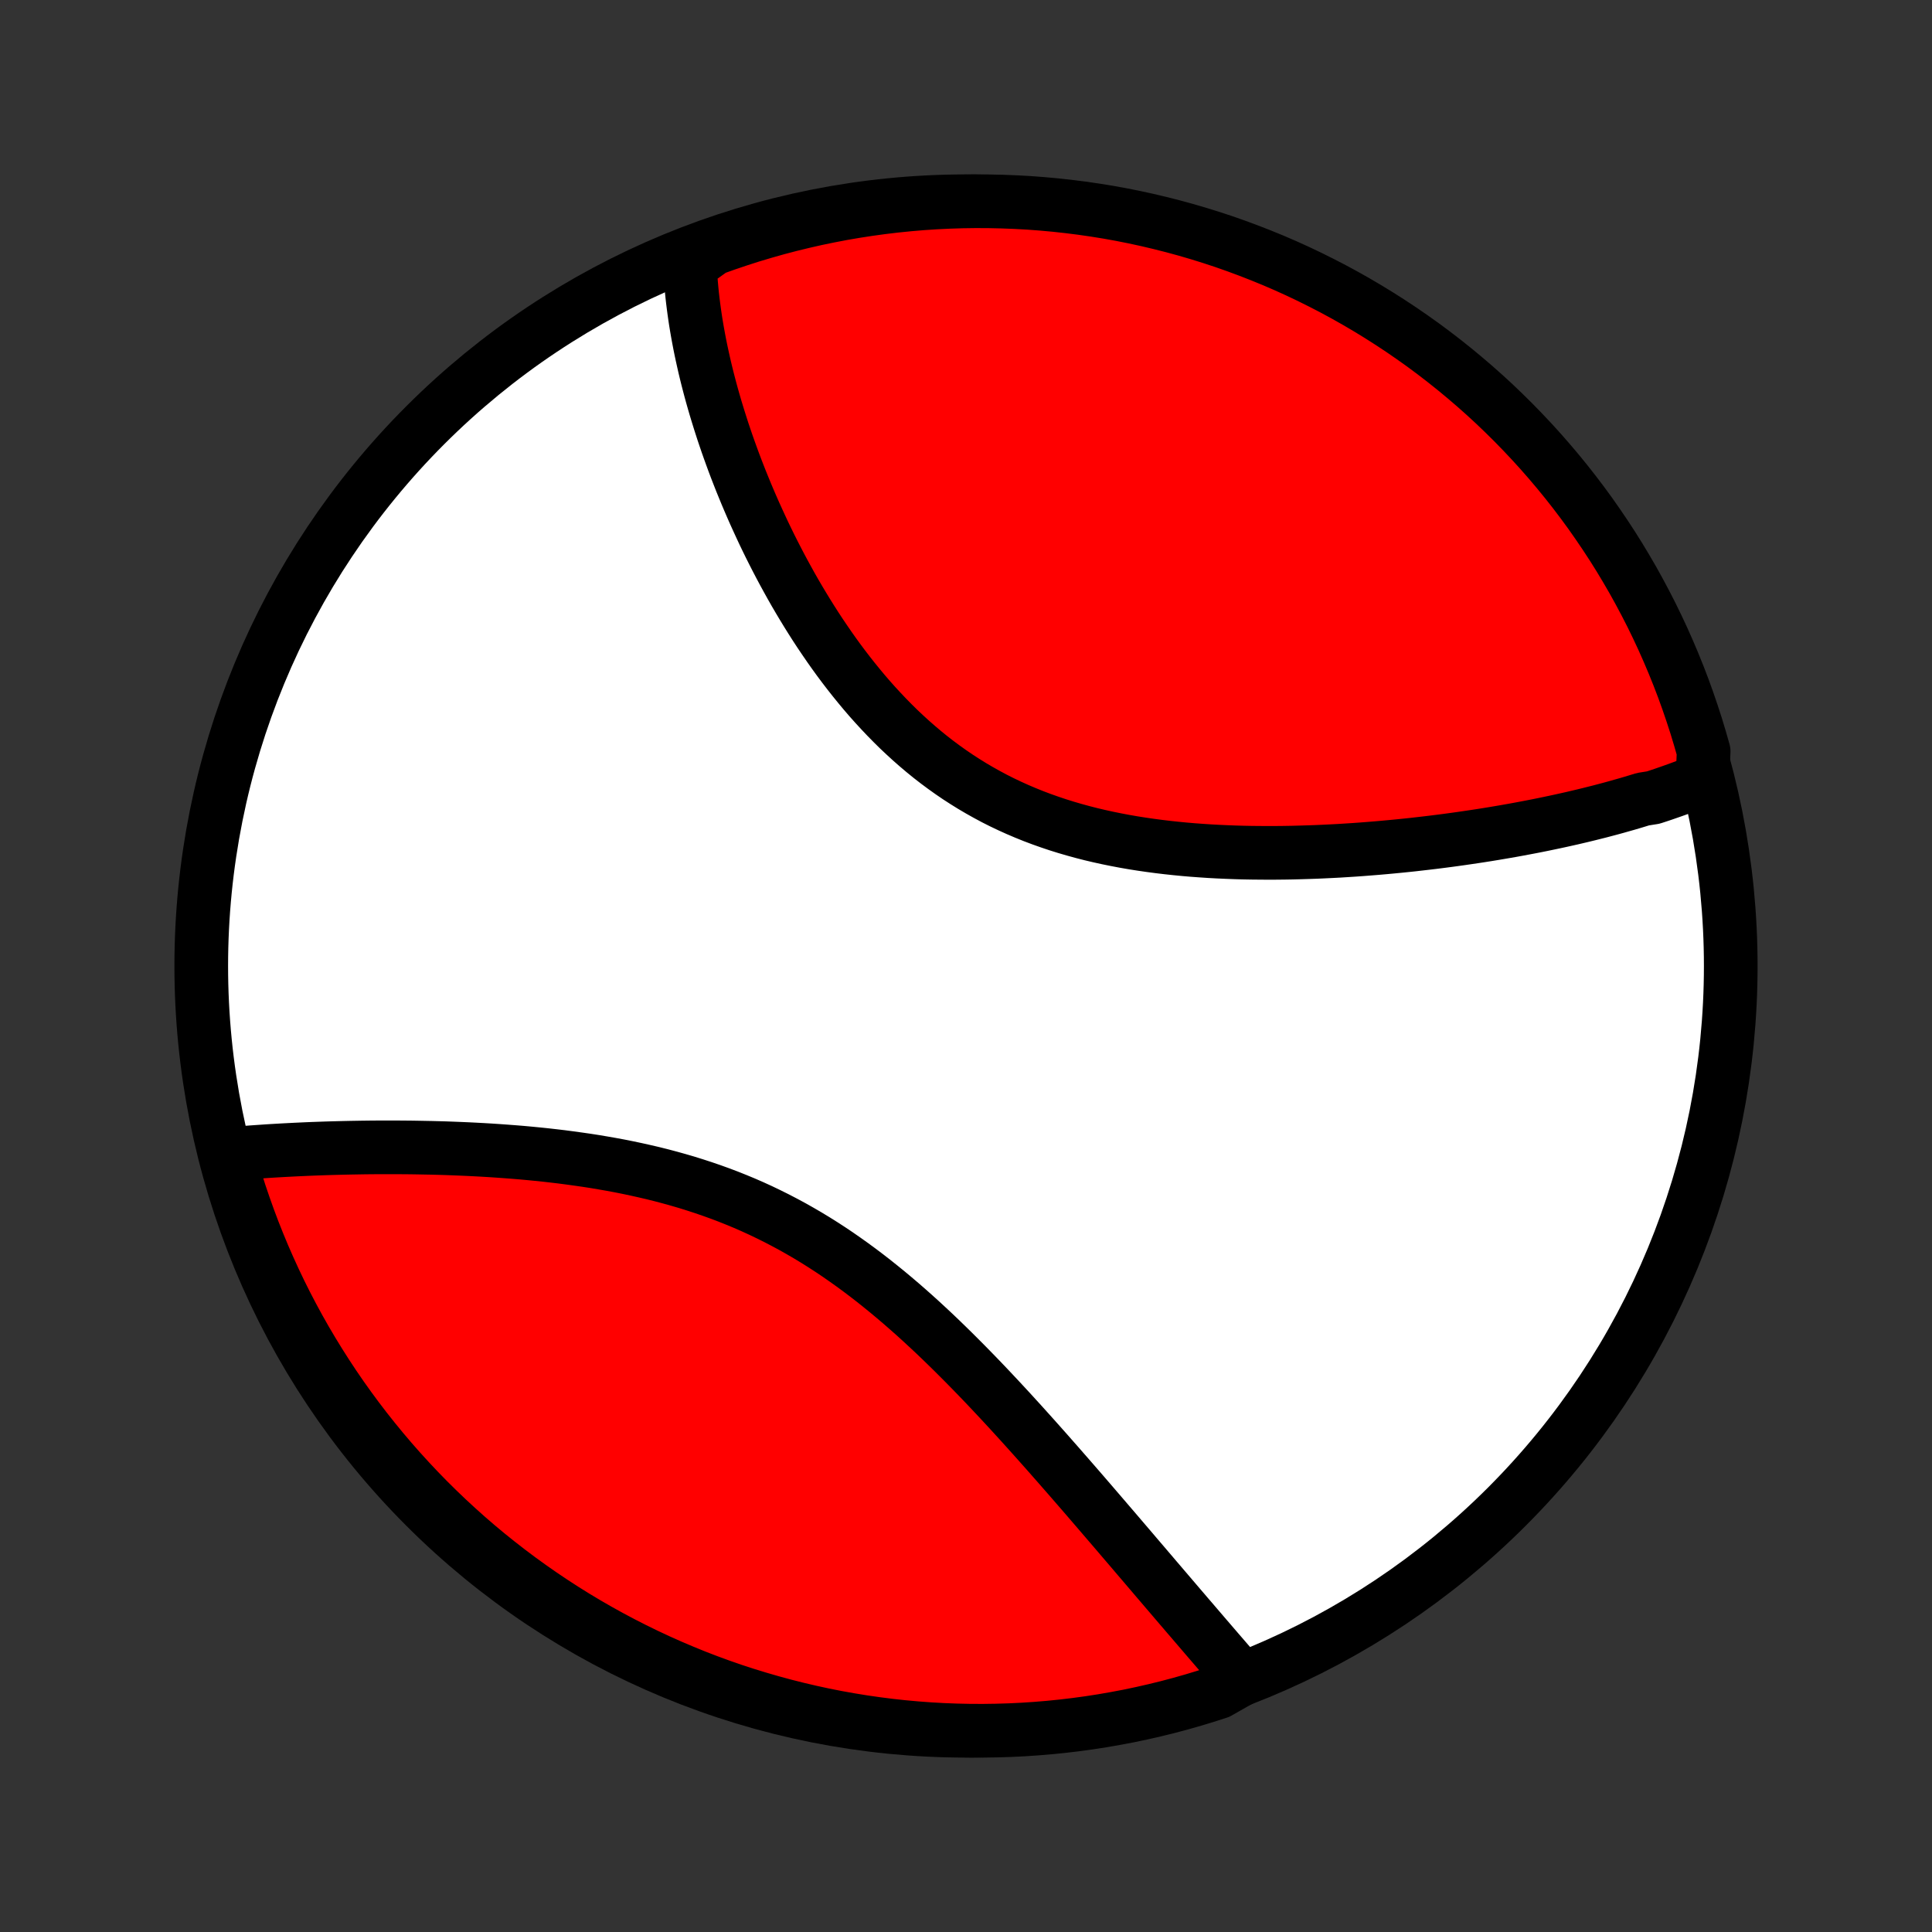 <?xml version="1.0" encoding="utf-8" standalone="no"?>
<!DOCTYPE svg PUBLIC "-//W3C//DTD SVG 1.1//EN"
  "http://www.w3.org/Graphics/SVG/1.1/DTD/svg11.dtd">
<!-- Created with matplotlib (http://matplotlib.org/) -->
<svg height="72pt" version="1.1" viewBox="0 0 72 72" width="72pt" xmlns="http://www.w3.org/2000/svg" xmlns:xlink="http://www.w3.org/1999/xlink">
 <rect x="0" y="0" width="72" height="72" fill="#333333" stroke="none"/>
 <defs>
  <style type="text/css">
*{stroke-linecap:butt;stroke-linejoin:round;}
  </style>
 </defs>
 <g id="figure_1">
  <g id="patch_1">
   <path d="
M0 72
L72 72
L72 0
L0 0
z
" style="fill:none;"/>
  </g>
  <g id="axes_1">
   <g id="PatchCollection_1">
    <defs>
     <path d="
M36 -7.5
C43.558 -7.5 50.808 -10.503 56.153 -15.848
C61.497 -21.192 64.5 -28.442 64.5 -36
C64.5 -43.558 61.497 -50.808 56.153 -56.153
C50.808 -61.497 43.558 -64.5 36 -64.5
C28.442 -64.5 21.192 -61.497 15.848 -56.153
C10.503 -50.808 7.5 -43.558 7.5 -36
C7.5 -28.442 10.503 -21.192 15.848 -15.848
C21.192 -10.503 28.442 -7.5 36 -7.5
z
" id="C0_0_a811fe30f3"/>
     <path d="
M63.446 -42.95
L63.268 -42.877
L63.089 -42.805
L62.909 -42.735
L62.727 -42.666
L62.544 -42.598
L62.36 -42.532
L62.174 -42.467
L61.987 -42.402
L61.799 -42.339
L61.609 -42.277
L61.225 -42.216
L61.031 -42.156
L60.836 -42.097
L60.639 -42.039
L60.44 -41.983
L60.24 -41.926
L60.039 -41.871
L59.836 -41.817
L59.632 -41.763
L59.425 -41.711
L59.218 -41.659
L59.009 -41.608
L58.798 -41.558
L58.585 -41.508
L58.371 -41.46
L58.155 -41.412
L57.937 -41.365
L57.718 -41.319
L57.497 -41.273
L57.274 -41.228
L57.049 -41.184
L56.822 -41.141
L56.593 -41.098
L56.363 -41.056
L56.13 -41.015
L55.896 -40.975
L55.659 -40.935
L55.421 -40.896
L55.18 -40.858
L54.937 -40.821
L54.693 -40.785
L54.446 -40.749
L54.196 -40.714
L53.945 -40.68
L53.692 -40.647
L53.436 -40.615
L53.178 -40.584
L52.918 -40.554
L52.656 -40.524
L52.391 -40.496
L52.124 -40.469
L51.855 -40.443
L51.583 -40.418
L51.309 -40.394
L51.033 -40.372
L50.755 -40.35
L50.475 -40.33
L50.192 -40.312
L49.907 -40.294
L49.62 -40.279
L49.33 -40.265
L49.039 -40.252
L48.745 -40.242
L48.45 -40.233
L48.152 -40.225
L47.852 -40.22
L47.551 -40.217
L47.248 -40.216
L46.943 -40.218
L46.636 -40.221
L46.328 -40.227
L46.018 -40.236
L45.707 -40.248
L45.395 -40.262
L45.081 -40.279
L44.767 -40.3
L44.451 -40.323
L44.135 -40.35
L43.818 -40.381
L43.501 -40.415
L43.184 -40.453
L42.866 -40.495
L42.549 -40.541
L42.231 -40.591
L41.915 -40.646
L41.598 -40.706
L41.283 -40.77
L40.969 -40.839
L40.655 -40.913
L40.343 -40.993
L40.033 -41.078
L39.725 -41.168
L39.418 -41.264
L39.114 -41.366
L38.812 -41.473
L38.513 -41.586
L38.216 -41.706
L37.922 -41.831
L37.632 -41.962
L37.344 -42.099
L37.06 -42.242
L36.78 -42.392
L36.503 -42.547
L36.229 -42.708
L35.96 -42.875
L35.694 -43.047
L35.433 -43.225
L35.175 -43.409
L34.922 -43.597
L34.672 -43.791
L34.427 -43.99
L34.187 -44.193
L33.95 -44.401
L33.718 -44.613
L33.489 -44.829
L33.266 -45.049
L33.046 -45.273
L32.831 -45.5
L32.619 -45.73
L32.412 -45.962
L32.209 -46.198
L32.011 -46.436
L31.816 -46.676
L31.625 -46.918
L31.438 -47.162
L31.255 -47.407
L31.076 -47.654
L30.901 -47.902
L30.73 -48.151
L30.562 -48.4
L30.398 -48.65
L30.238 -48.901
L30.081 -49.152
L29.928 -49.403
L29.778 -49.654
L29.631 -49.905
L29.488 -50.156
L29.349 -50.407
L29.212 -50.657
L29.079 -50.906
L28.949 -51.155
L28.822 -51.403
L28.698 -51.65
L28.577 -51.897
L28.459 -52.142
L28.345 -52.387
L28.233 -52.631
L28.123 -52.873
L28.017 -53.114
L27.913 -53.355
L27.812 -53.594
L27.714 -53.832
L27.618 -54.068
L27.525 -54.304
L27.434 -54.538
L27.346 -54.771
L27.261 -55.003
L27.178 -55.233
L27.097 -55.462
L27.019 -55.69
L26.943 -55.916
L26.87 -56.142
L26.799 -56.366
L26.73 -56.589
L26.663 -56.81
L26.599 -57.03
L26.537 -57.249
L26.477 -57.467
L26.42 -57.684
L26.364 -57.9
L26.311 -58.114
L26.26 -58.327
L26.212 -58.539
L26.165 -58.751
L26.12 -58.961
L26.078 -59.17
L26.038 -59.378
L26 -59.585
L25.964 -59.791
L25.93 -59.996
L25.899 -60.2
L25.87 -60.404
L25.843 -60.606
L25.818 -60.808
L25.795 -61.009
L25.775 -61.209
L25.757 -61.408
L25.741 -61.607
L25.728 -61.805
L25.717 -62.002
L25.708 -62.199
L26.112 -62.395
L26.58 -62.73
L27.051 -62.898
L27.524 -63.058
L28 -63.211
L28.479 -63.354
L28.96 -63.49
L29.443 -63.617
L29.928 -63.735
L30.415 -63.846
L30.904 -63.947
L31.394 -64.041
L31.885 -64.125
L32.378 -64.201
L32.872 -64.269
L33.367 -64.328
L33.862 -64.378
L34.359 -64.42
L34.856 -64.453
L35.353 -64.477
L35.85 -64.493
L36.347 -64.5
L36.845 -64.498
L37.342 -64.487
L37.839 -64.468
L38.335 -64.441
L38.83 -64.404
L39.325 -64.359
L39.818 -64.305
L40.31 -64.243
L40.801 -64.172
L41.291 -64.093
L41.779 -64.005
L42.265 -63.908
L42.749 -63.803
L43.231 -63.689
L43.712 -63.567
L44.189 -63.437
L44.664 -63.298
L45.137 -63.151
L45.607 -62.996
L46.073 -62.832
L46.537 -62.66
L46.998 -62.48
L47.455 -62.293
L47.909 -62.097
L48.359 -61.893
L48.805 -61.681
L49.247 -61.461
L49.686 -61.234
L50.12 -60.999
L50.55 -60.756
L50.975 -60.506
L51.396 -60.248
L51.812 -59.983
L52.224 -59.711
L52.63 -59.431
L53.032 -59.145
L53.428 -58.851
L53.819 -58.55
L54.204 -58.243
L54.584 -57.928
L54.959 -57.607
L55.327 -57.28
L55.69 -56.946
L56.046 -56.605
L56.397 -56.258
L56.741 -55.905
L57.079 -55.546
L57.411 -55.181
L57.736 -54.81
L58.054 -54.434
L58.366 -54.052
L58.671 -53.664
L58.969 -53.271
L59.26 -52.873
L59.543 -52.469
L59.82 -52.061
L60.09 -51.648
L60.352 -51.23
L60.606 -50.807
L60.854 -50.38
L61.093 -49.948
L61.325 -49.512
L61.55 -49.072
L61.766 -48.628
L61.975 -48.18
L62.175 -47.729
L62.368 -47.274
L62.553 -46.815
L62.73 -46.353
L62.898 -45.888
L63.058 -45.42
L63.211 -44.949
L63.354 -44.476
L63.49 -44
z
" id="C0_1_680386330f"/>
     <path d="
M46.287 -9.437
L46.159 -9.586
L46.03 -9.735
L45.9 -9.885
L45.769 -10.037
L45.638 -10.189
L45.505 -10.343
L45.371 -10.498
L45.237 -10.654
L45.102 -10.811
L44.965 -10.97
L44.828 -11.13
L44.69 -11.291
L44.551 -11.453
L44.411 -11.617
L44.269 -11.781
L44.127 -11.948
L43.983 -12.115
L43.839 -12.284
L43.693 -12.455
L43.546 -12.627
L43.398 -12.8
L43.249 -12.975
L43.098 -13.151
L42.947 -13.329
L42.793 -13.509
L42.639 -13.69
L42.483 -13.872
L42.326 -14.056
L42.168 -14.242
L42.008 -14.429
L41.846 -14.618
L41.683 -14.809
L41.519 -15.001
L41.353 -15.194
L41.185 -15.39
L41.016 -15.587
L40.845 -15.786
L40.673 -15.986
L40.499 -16.188
L40.323 -16.392
L40.145 -16.597
L39.966 -16.803
L39.784 -17.012
L39.601 -17.221
L39.416 -17.433
L39.229 -17.645
L39.04 -17.86
L38.849 -18.075
L38.656 -18.292
L38.461 -18.51
L38.264 -18.729
L38.065 -18.95
L37.863 -19.171
L37.66 -19.394
L37.454 -19.617
L37.246 -19.841
L37.035 -20.066
L36.823 -20.291
L36.608 -20.517
L36.39 -20.743
L36.17 -20.969
L35.948 -21.195
L35.723 -21.421
L35.496 -21.647
L35.266 -21.872
L35.034 -22.097
L34.799 -22.321
L34.561 -22.543
L34.321 -22.765
L34.078 -22.985
L33.832 -23.203
L33.583 -23.42
L33.332 -23.634
L33.078 -23.846
L32.821 -24.055
L32.562 -24.262
L32.299 -24.466
L32.034 -24.666
L31.766 -24.863
L31.495 -25.056
L31.222 -25.246
L30.946 -25.431
L30.667 -25.612
L30.385 -25.789
L30.101 -25.961
L29.814 -26.128
L29.525 -26.291
L29.233 -26.448
L28.939 -26.601
L28.643 -26.748
L28.345 -26.891
L28.045 -27.028
L27.743 -27.16
L27.439 -27.286
L27.133 -27.408
L26.826 -27.524
L26.518 -27.635
L26.209 -27.741
L25.899 -27.842
L25.588 -27.939
L25.276 -28.03
L24.964 -28.117
L24.651 -28.2
L24.339 -28.278
L24.026 -28.351
L23.713 -28.421
L23.401 -28.487
L23.09 -28.549
L22.779 -28.607
L22.469 -28.661
L22.16 -28.713
L21.851 -28.761
L21.544 -28.805
L21.239 -28.847
L20.935 -28.887
L20.632 -28.923
L20.331 -28.957
L20.032 -28.988
L19.735 -29.017
L19.44 -29.044
L19.146 -29.068
L18.855 -29.09
L18.566 -29.111
L18.279 -29.13
L17.995 -29.147
L17.713 -29.162
L17.433 -29.176
L17.155 -29.188
L16.88 -29.199
L16.608 -29.209
L16.337 -29.217
L16.07 -29.224
L15.804 -29.229
L15.542 -29.234
L15.281 -29.238
L15.024 -29.24
L14.769 -29.242
L14.516 -29.242
L14.266 -29.242
L14.018 -29.241
L13.773 -29.239
L13.53 -29.236
L13.29 -29.232
L13.052 -29.228
L12.816 -29.223
L12.583 -29.217
L12.352 -29.211
L12.124 -29.204
L11.898 -29.196
L11.674 -29.188
L11.453 -29.179
L11.233 -29.169
L11.016 -29.159
L10.801 -29.148
L10.588 -29.137
L10.378 -29.125
L10.169 -29.113
L9.962 -29.1
L9.758 -29.086
L9.555 -29.072
L9.355 -29.058
L9.156 -29.042
L8.959 -29.027
L8.765 -29.01
L8.572 -28.993
L8.506 -28.976
L8.641 -28.495
L8.785 -28.016
L8.936 -27.54
L9.097 -27.066
L9.265 -26.595
L9.441 -26.127
L9.626 -25.662
L9.818 -25.2
L10.019 -24.741
L10.227 -24.286
L10.443 -23.834
L10.667 -23.386
L10.899 -22.942
L11.138 -22.502
L11.385 -22.066
L11.64 -21.634
L11.902 -21.207
L12.171 -20.784
L12.447 -20.366
L12.731 -19.952
L13.022 -19.544
L13.32 -19.14
L13.624 -18.742
L13.936 -18.349
L14.254 -17.961
L14.579 -17.578
L14.91 -17.202
L15.248 -16.831
L15.592 -16.465
L15.942 -16.106
L16.299 -15.753
L16.661 -15.406
L17.029 -15.066
L17.403 -14.731
L17.783 -14.403
L18.168 -14.082
L18.559 -13.768
L18.955 -13.46
L19.356 -13.159
L19.763 -12.865
L20.174 -12.578
L20.59 -12.298
L21.011 -12.025
L21.436 -11.76
L21.866 -11.502
L22.3 -11.252
L22.738 -11.009
L23.18 -10.774
L23.627 -10.546
L24.077 -10.326
L24.53 -10.114
L24.987 -9.91
L25.448 -9.714
L25.911 -9.525
L26.378 -9.345
L26.848 -9.173
L27.32 -9.009
L27.795 -8.854
L28.273 -8.707
L28.753 -8.568
L29.235 -8.437
L29.719 -8.315
L30.205 -8.201
L30.693 -8.095
L31.183 -7.998
L31.674 -7.91
L32.166 -7.83
L32.659 -7.759
L33.154 -7.696
L33.649 -7.642
L34.145 -7.597
L34.642 -7.56
L35.139 -7.532
L35.636 -7.513
L36.134 -7.502
L36.631 -7.5
L37.128 -7.507
L37.625 -7.522
L38.121 -7.546
L38.617 -7.579
L39.112 -7.62
L39.606 -7.67
L40.099 -7.729
L40.59 -7.796
L41.081 -7.872
L41.569 -7.957
L42.056 -8.049
L42.541 -8.151
L43.024 -8.261
L43.505 -8.379
L43.984 -8.506
L44.46 -8.641
L44.934 -8.785
L45.405 -8.936
z
" id="C0_2_3e7a550141"/>
    </defs>
    <g clip-path="url(#p1bffca34e9)">
     <use style="fill:#ffffff;stroke:#000000;stroke-width:2.0;" x="0.0" xlink:href="#C0_0_a811fe30f3" y="72.0"/>
    </g>
    <g clip-path="url(#p1bffca34e9)">
     <use style="fill:#ff0000;stroke:#000000;stroke-width:2.0;" x="0.0" xlink:href="#C0_1_680386330f" y="72.0"/>
    </g>
    <g clip-path="url(#p1bffca34e9)">
     <use style="fill:#ff0000;stroke:#000000;stroke-width:2.0;" x="0.0" xlink:href="#C0_2_3e7a550141" y="72.0"/>
    </g>
   </g>
  </g>
 </g>
 <defs>
  <clipPath id="p1bffca34e9">
   <rect height="72.0" width="72.0" x="0.0" y="0.0"/>
  </clipPath>
 </defs>
</svg>
